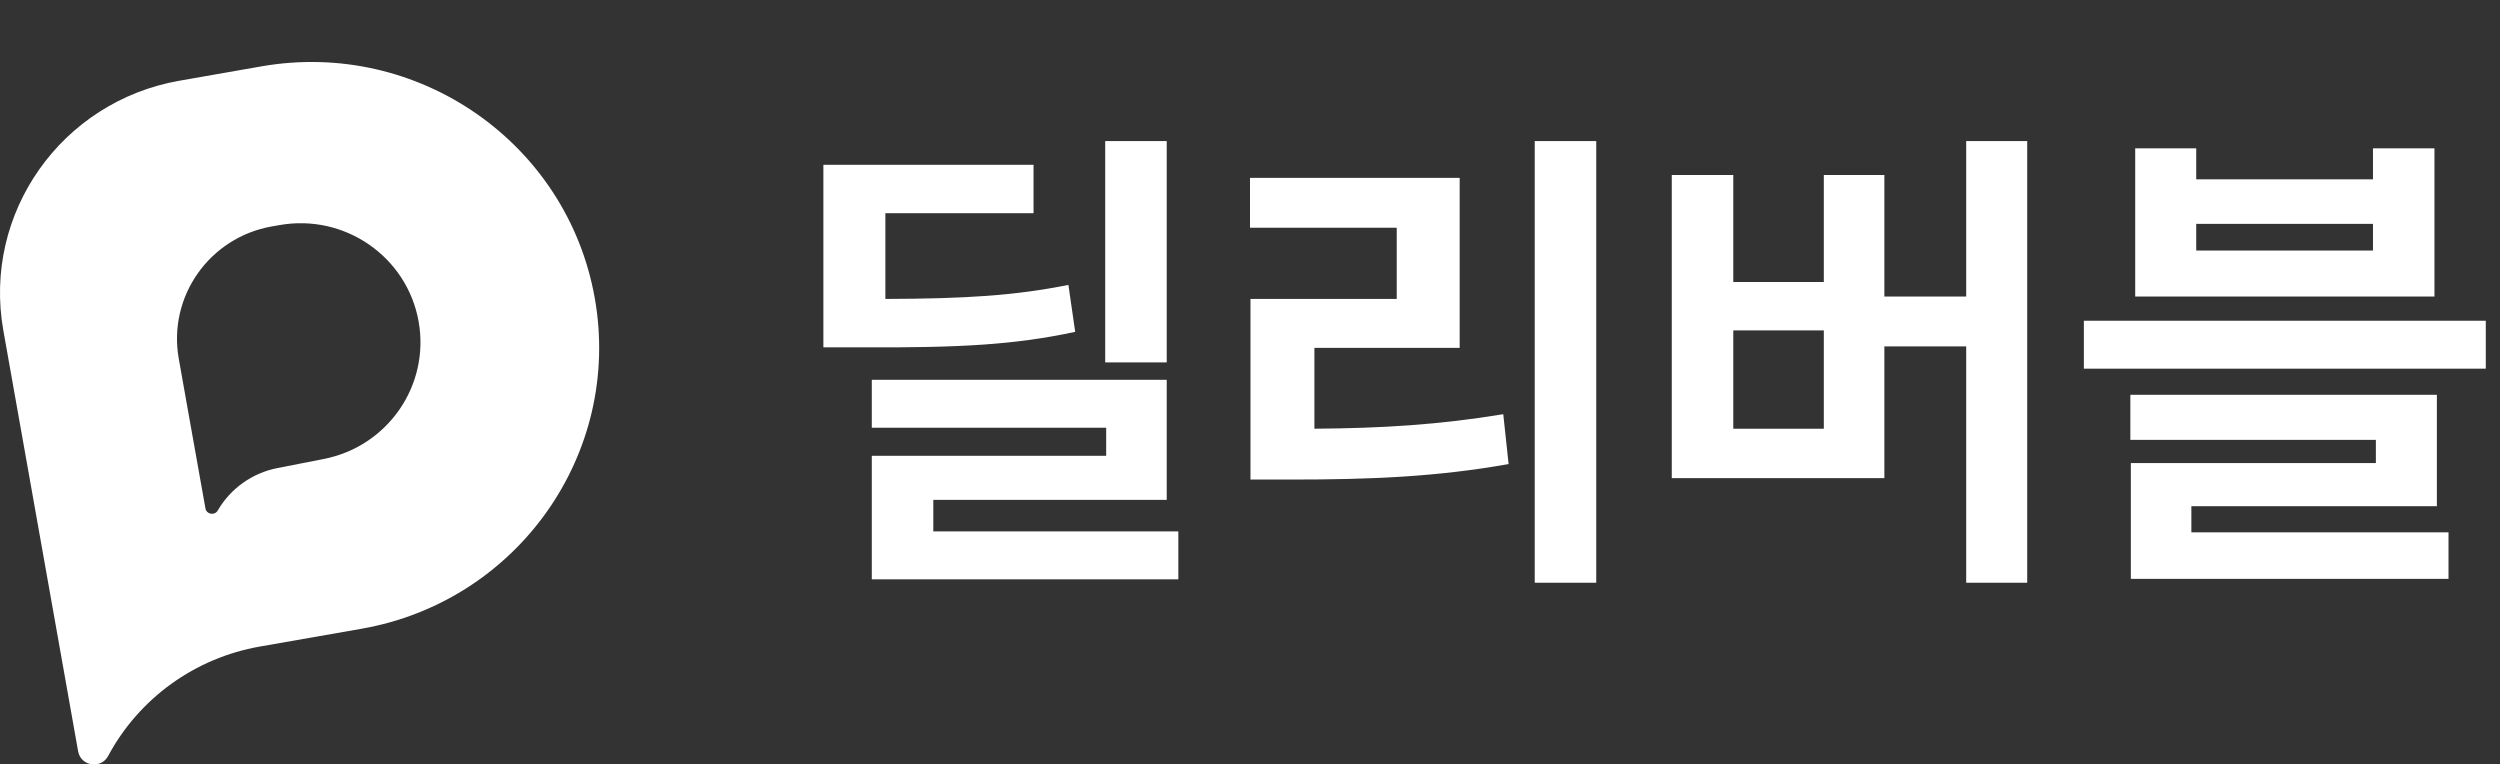 <svg width="121" height="37" viewBox="0 0 121 37" fill="none" xmlns="http://www.w3.org/2000/svg">
<rect x="0" y="0" width="121" height="37" fill="#333333" stroke="none"/>
<path fill-rule="evenodd" clip-rule="evenodd" d="M12.652 3.212C20.227 1.887 27.45 6.906 28.786 14.423C30.122 21.94 25.064 29.108 17.489 30.433L12.582 31.292C9.441 31.841 6.73 33.796 5.233 36.59C4.886 37.238 3.91 37.085 3.781 36.362L0.161 15.991C-0.847 10.317 2.971 4.906 8.689 3.906L12.652 3.212ZM13.538 10.892C16.695 10.339 19.706 12.431 20.262 15.564C20.811 18.652 18.77 21.609 15.669 22.215L13.429 22.654C12.212 22.892 11.158 23.641 10.539 24.708C10.389 24.967 9.995 24.898 9.943 24.605L9.047 19.584C8.911 18.822 8.78 18.082 8.651 17.353C8.12 14.35 10.141 11.486 13.167 10.957L13.538 10.892Z" fill="white"/>
<path d="M56.469 6.828H53.492V17.539H56.469V6.828ZM39.852 16.812H41.703C46.484 16.836 49.133 16.684 52.039 16.062L51.711 13.789C49.133 14.305 46.777 14.457 42.852 14.469V10.32H50.023V7.977H39.852V16.812ZM42.195 28.039H57.031V25.719H45.172V24.195H56.469V18.383H42.195V20.703H53.539V22.062H42.195V28.039ZM77.258 6.828H74.281V28.203H77.258V6.828ZM60.5 11.023H67.602V14.469H60.523V23.211H62.445C66.336 23.211 69.512 23.082 73.016 22.461L72.758 20.047C69.629 20.562 66.875 20.727 63.617 20.75V16.836H70.648V8.609H60.5V11.023ZM98.117 6.828H95.164V14.352H91.203V8.469H88.273V13.648H83.891V8.469H80.914V23.141H91.203V16.766H95.164V28.203H98.117V6.828ZM83.891 20.75V15.992H88.273V20.75H83.891ZM106.297 7.18H103.344V14.352H117.828V7.18H114.852V8.68H106.297V7.18ZM100.859 17.844H120.312V15.523H100.859V17.844ZM103.109 21.289H114.992V22.414H103.133V28.016H118.508V25.766H106.062V24.5H117.945V19.109H103.109V21.289ZM106.297 12.125V10.836H114.852V12.125H106.297Z" fill="white"/>
</svg>
